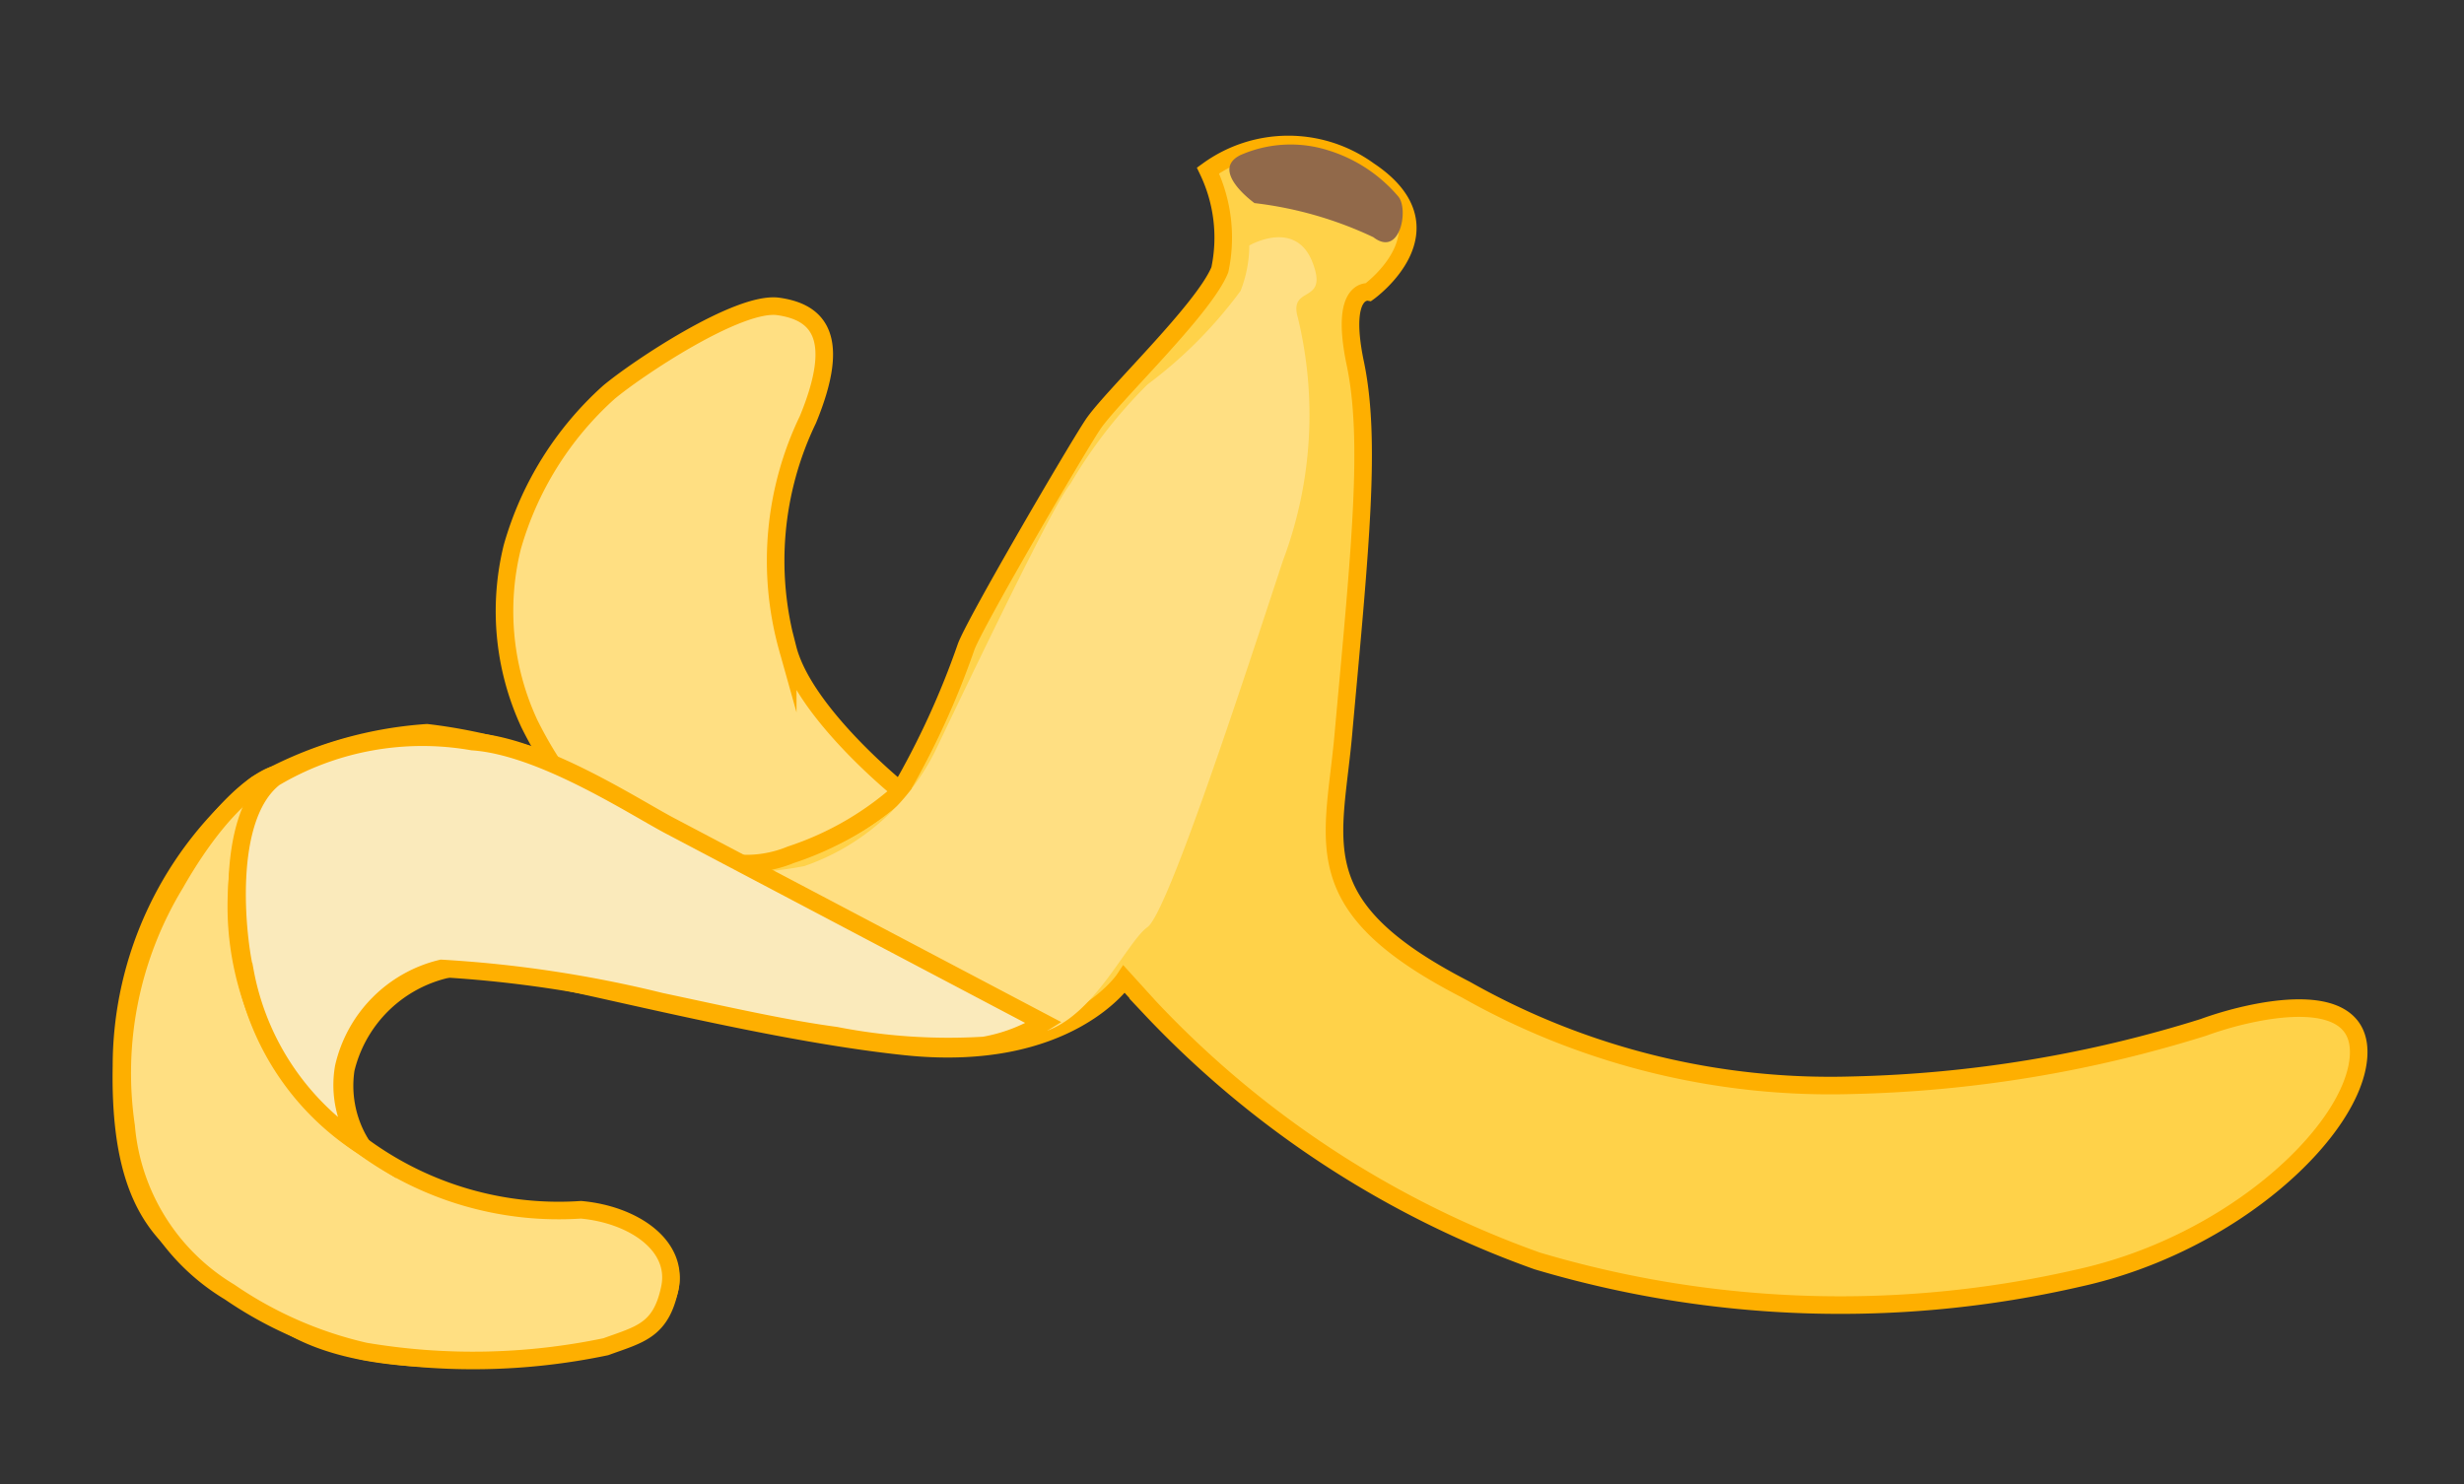 <svg xmlns="http://www.w3.org/2000/svg" viewBox="0 0 47.67 28.72"><rect x="0" y="0" width="47.67" height="28.72" fill="#333333" stroke="none"/><defs><style>.cls-1{fill:#ffd249;}.cls-1,.cls-2,.cls-4{stroke:#feaf00;stroke-miterlimit:10;stroke-width:0.34px;}.cls-2,.cls-3{fill:#ffdf82;}.cls-4{fill:#faeabb;}.cls-5{fill:#91694a;}</style></defs><title>Artboard 9</title><g id="furnish"><path class="cls-1" d="M20.27,19.93c-2-.8-7.29-4-8.69-4.75A6.52,6.52,0,0,0,10,14.54a10.31,10.31,0,0,0-1.74-.36,7.69,7.69,0,0,0-3.3,1,7,7,0,0,0-2.61,5.45C2.28,24.34,4,24.26,5.19,25.34S9,26.49,11.41,26s1.54-2.23.69-2.15A16,16,0,0,1,8,23a2.15,2.15,0,0,1-1.31-2.31,2.61,2.61,0,0,1,2.46-2c1,0,5.22,1.23,8.37,1.56s4.23-1.3,4.23-1.3l.49.54a19.09,19.09,0,0,0,7.5,4.91,20.56,20.56,0,0,0,10.48.33c3-.66,5.32-2.87,5.41-4.29s-2.13-.88-3-.56A24.53,24.53,0,0,1,35.84,21a14.32,14.32,0,0,1-7.48-1.85C25.15,17.5,25.82,16.3,26,14.09c.32-3.52.53-5.58.22-7.06s.26-1.38.26-1.38,1.7-1.22,0-2.35a2.65,2.65,0,0,0-3.11,0,3,3,0,0,1,.23,1.92c-.31.77-2.11,2.47-2.46,3s-2.29,3.85-2.45,4.3a16,16,0,0,1-1.28,2.79,4.78,4.78,0,0,1-3.37,1.33C13.06,16.6,20.27,19.93,20.27,19.93Z"/><path class="cls-2" d="M17.43,15.31s-1.87-1.5-2.19-2.76a6.29,6.29,0,0,1,.39-4.43c.66-1.6.2-2.08-.57-2.19s-2.73,1.2-3.28,1.66a6.36,6.36,0,0,0-1.87,3A5.17,5.17,0,0,0,10.24,14a7.78,7.78,0,0,0,1.62,2.2l1.67,1.1.53-.62a2.26,2.26,0,0,0,1.24-.14A6,6,0,0,0,17.43,15.31Z"/><path class="cls-2" d="M5.29,15a4.49,4.49,0,0,0-.71,2.24A5.63,5.63,0,0,0,7,22.17a6.41,6.41,0,0,0,4.24,1.24c1,.09,1.89.68,1.72,1.51s-.58.9-1.24,1.14a12.53,12.53,0,0,1-4.66.09A7.63,7.63,0,0,1,4.44,25a4.15,4.15,0,0,1-2-3.21,7.06,7.06,0,0,1,.95-4.69C4.45,15.24,5.29,15,5.29,15Z"/><path class="cls-3" d="M24.17,4.75s.89-.52,1.22.32-.47.43-.28,1.08a8,8,0,0,1-.29,4.7c-.79,2.4-2.23,6.81-2.62,7.09s-1,1.66-1.93,2a6.72,6.72,0,0,1-2.84-.17l-3.14-2.64L14,16.9a7.91,7.91,0,0,0,1.56-.14,4.45,4.45,0,0,0,2.53-2.22c.69-1.44,2.29-4.79,2.62-5.18A9.42,9.42,0,0,1,22.2,7.44,8.66,8.66,0,0,0,24,5.63,2.43,2.43,0,0,0,24.17,4.75Z"/><path class="cls-4" d="M20.19,19.79,13,16c-.68-.35-2.5-1.56-3.86-1.65a5.61,5.61,0,0,0-3.83.7c-1,.78-.72,3.14-.57,3.75A5.11,5.11,0,0,0,7,22.17a2,2,0,0,1-.35-1.52,2.55,2.55,0,0,1,1.89-1.91,23.35,23.35,0,0,1,4.24.64c1.5.32,2.43.53,3.39.66a11.37,11.37,0,0,0,2.87.19A3.25,3.25,0,0,0,20.19,19.79Z"/><path class="cls-5" d="M24.27,3.93a7.38,7.38,0,0,1,2.3.66c.52.4.69-.55.48-.79a2.9,2.9,0,0,0-1.35-.89A2.41,2.41,0,0,0,24,3C23.39,3.3,24.27,3.93,24.27,3.93Z"/></g></svg>